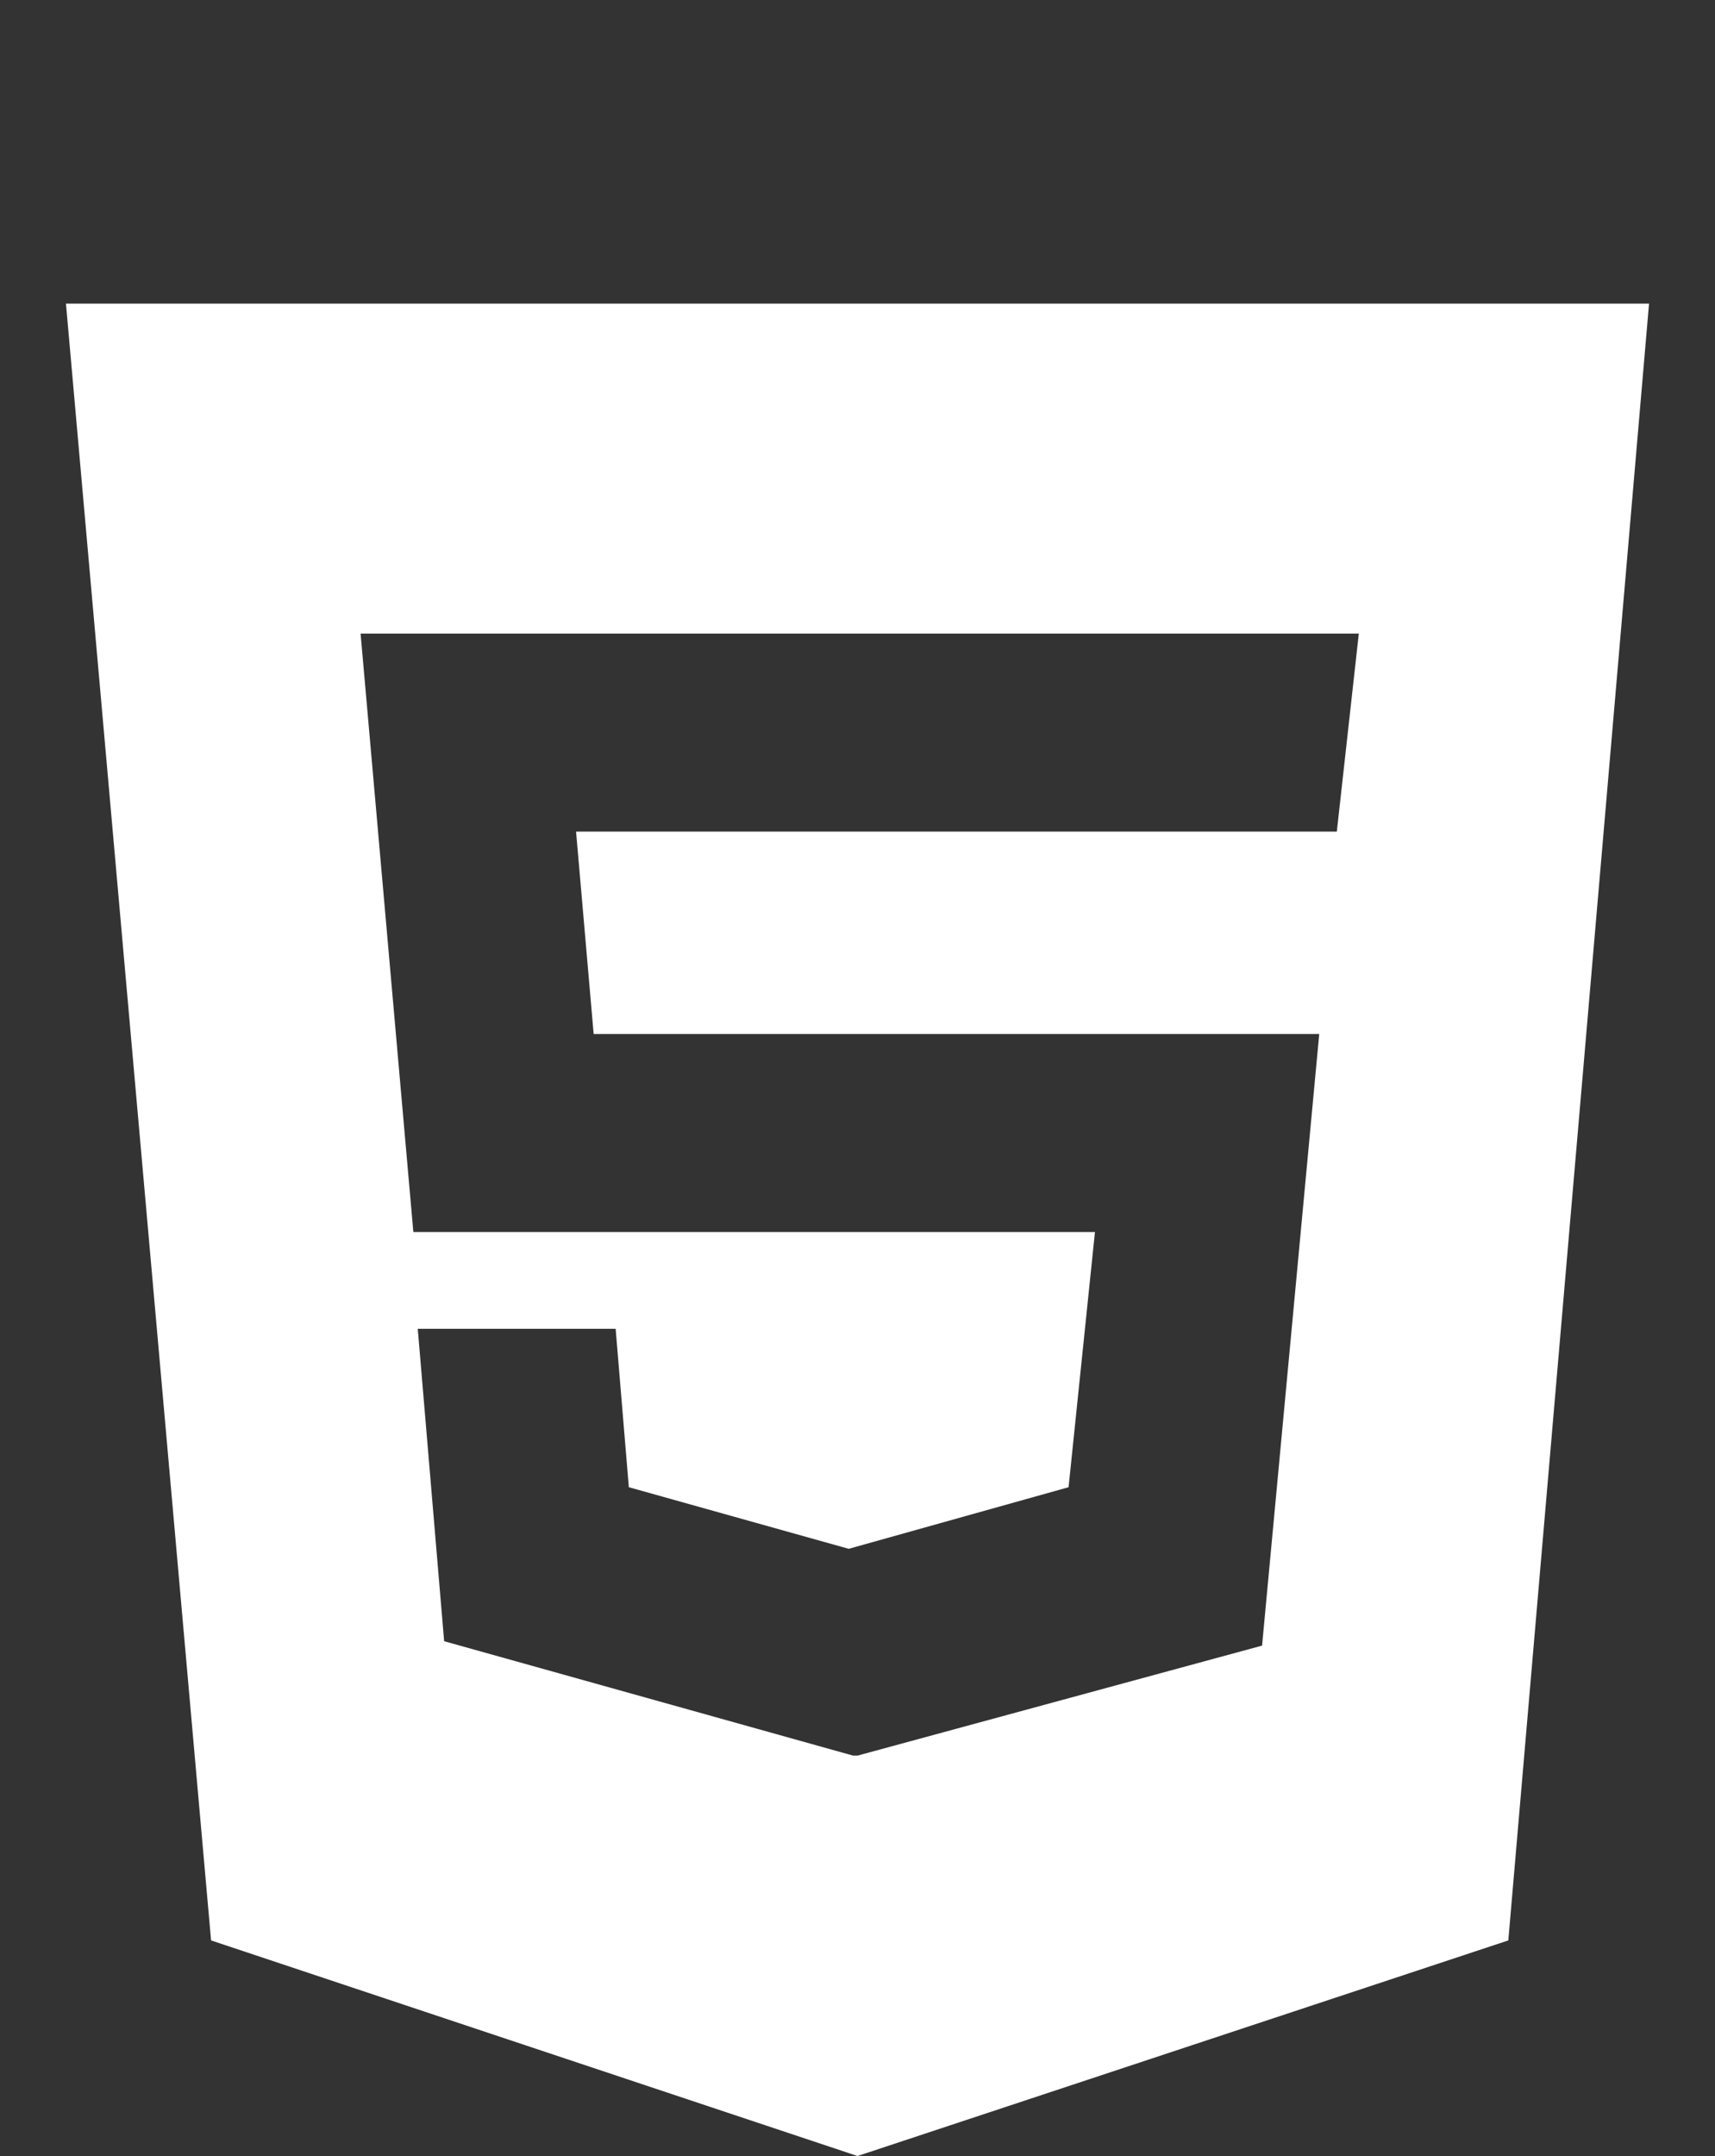 <?xml version="1.0" encoding="utf-8"?>
<!-- Generator: Adobe Illustrator 23.0.0, SVG Export Plug-In . SVG Version: 6.00 Build 0)  -->
<svg version="1.1" id="Capa_1" xmlns="http://www.w3.org/2000/svg" xmlns:xlink="http://www.w3.org/1999/xlink" x="0px" y="0px"
	 viewBox="0 0 39 49" style="enable-background:new 0 0 39 49;" xml:space="preserve">
<rect x="0" y="0" width="39" height="49" fill="#333333" stroke="none"/>
<style type="text/css">
	.st0{fill:#FFFFFF;}
</style>
<path id="Trazado_70" class="st0" d="M1.5,6.9l3.3,37.2L19.5,49l14.8-4.9l3.2-37.2H1.5z M30.4,18.9H13.1l0.4,4.6H30l-1.3,13.9
	l-9.2,2.5l0,0h-0.1l-9.3-2.6l-0.6-7.1H14l0.3,3.6l5,1.4l5-1.4l0.6-5.8H9.4L8.2,14.4h22.7L30.4,18.9z"/>
</svg>
